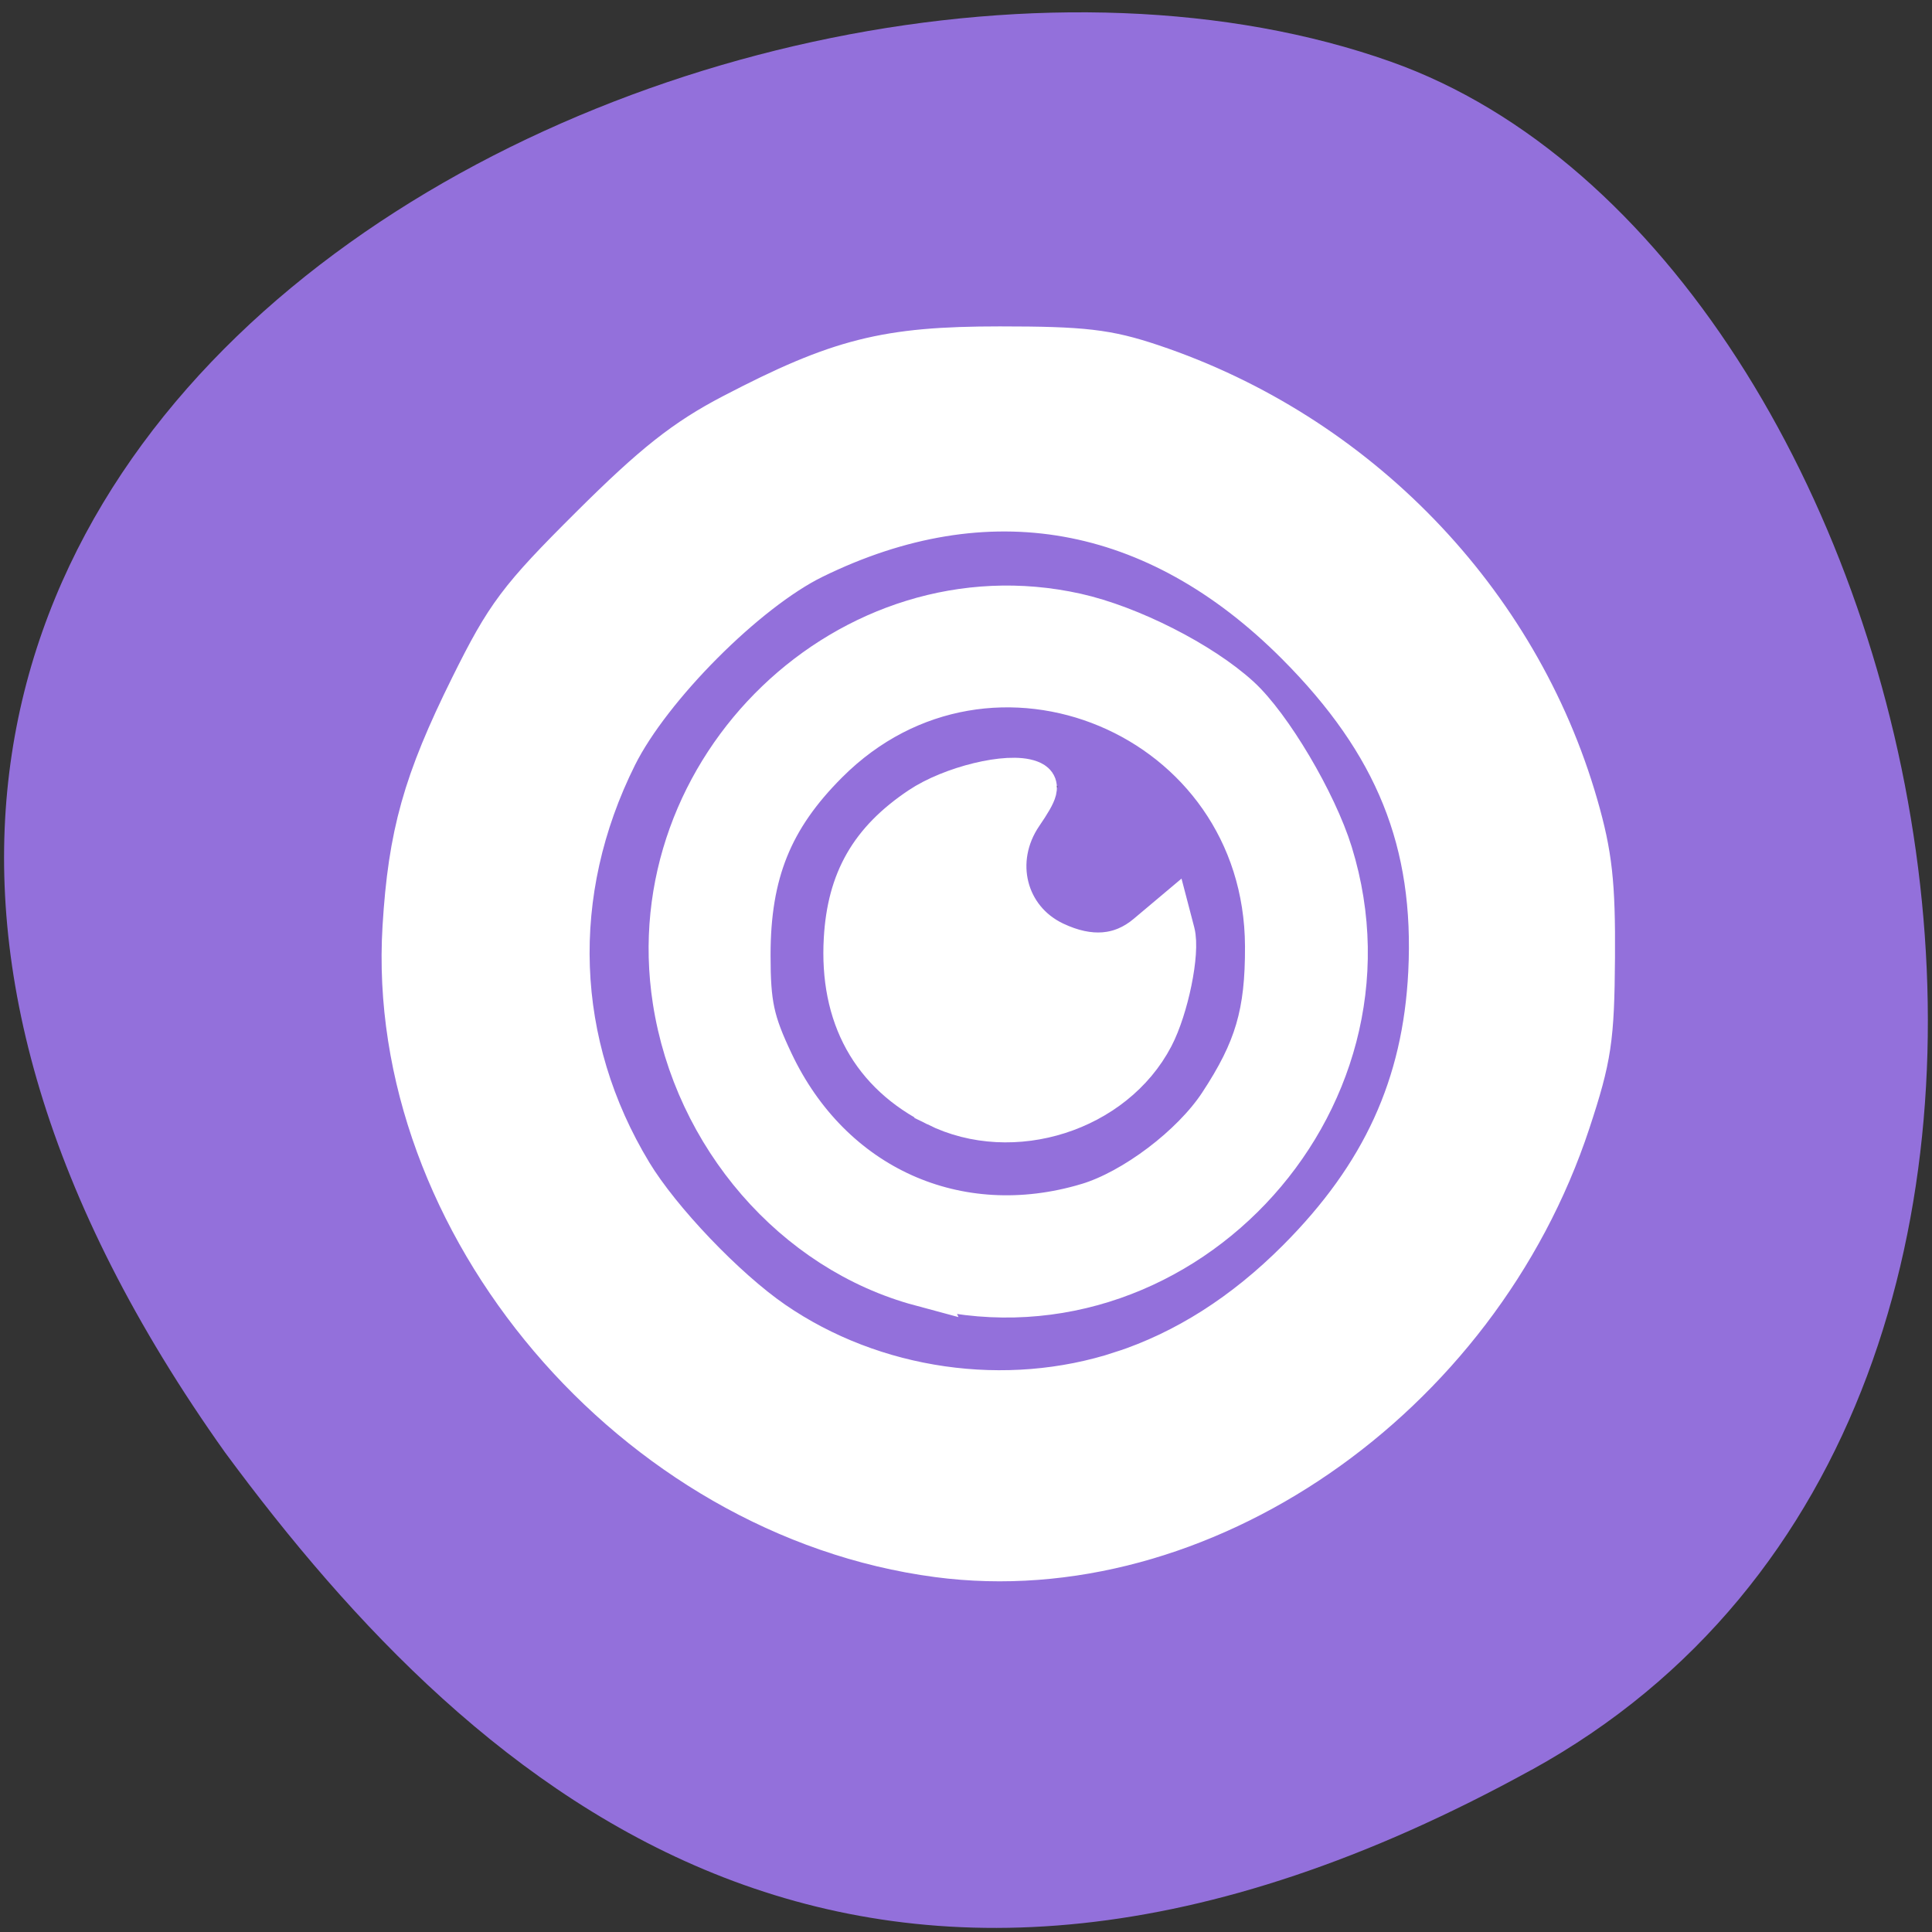 <svg xmlns="http://www.w3.org/2000/svg" viewBox="0 0 256 256"><rect x="0" y="0" width="256" height="256" fill="#333333" stroke="none"/><path d="m 202.92 234.53 c 88.14 -48.541 53.931 -200.63 -18.64 -226.36 c -86.45 -30.66 -250.63 49.14 -154.45 184.3 c 33.585 45.527 84.949 90.6 173.09 42.05 z" style="fill:#9370db;color:#000"/><path d="m 552.57 749.93 a 7 7 0 0 0 -7 7 7 7 0 0 0 7 7 7 7 0 0 0 7 -7 7 7 0 0 0 -7 -7 z m 0 2 a 5 5 0 0 1 5 5 5 5 0 0 1 -5 5 5 5 0 0 1 -5 -5 5 5 0 0 1 5 -5 z m 0.096 1 c -2.209 0 -4 1.791 -4 4 0 2.209 1.791 4 4 4 2.209 0 4 -1.791 4 -4 -0.001 -2.075 -1.589 -3.804 -3.656 -3.982 -0.439 -0.018 -0.344 -0.018 -0.344 -0.018 z m 0 1 c 1.657 0 3 1.343 3 3 0 1.657 -1.343 3 -3 3 -1.657 0 -3 -1.343 -3 -3 0 -1.657 1.343 -3 3 -3 z m 0 1 c -1.108 0 -2 0.892 -2 2 0 1.108 0.892 2 2 2 1.108 0 2 -0.892 2 -2 0 -0.205 -0.039 -0.398 -0.096 -0.584 -0.158 0.344 -0.5 0.584 -0.904 0.584 -0.554 0 -1 -0.446 -1 -1 0 -0.404 0.24 -0.746 0.584 -0.904 -0.186 -0.057 -0.379 -0.096 -0.584 -0.096 z" transform="matrix(11.4 0 0 11.617 -6166.82 -8666.9)" style="opacity:0.5;color:#4d4d4d"/><g style="fill:#fff;stroke:#fff;fill-rule:evenodd;stroke-width:5.535"><path d="m 124.27 206.23 c -40.25 -5.316 -73.2 -44.11 -70.819 -83.37 0.744 -12.275 2.708 -19.269 8.943 -31.85 4.72 -9.523 6.361 -11.71 15.931 -21.233 8.317 -8.276 12.453 -11.546 18.758 -14.833 c 14.11 -7.357 20.339 -8.928 35.389 -8.928 11.06 0 14.255 0.372 20.13 2.342 27.24 9.125 48.563 31.18 56.38 58.32 1.888 6.554 2.314 10.392 2.245 20.222 -0.075 10.744 -0.447 13.233 -3.251 21.739 -12.142 36.83 -48.987 62.18 -83.71 57.59 z m 24.38 -24.437 c 8.419 -2.759 16.179 -7.695 23.283 -14.809 11.251 -11.268 16.688 -23.15 17.434 -38.11 0.862 -17.287 -4.409 -30.358 -17.561 -43.541 -18.664 -18.708 -41.03 -22.681 -64.06 -11.377 -8.84 4.34 -21.532 17.08 -26.07 26.16 -9.07 18.17 -8.35 38.25 1.997 55.35 3.785 6.256 12.415 15.294 18.796 19.686 13.263 9.129 30.86 11.658 46.18 6.638 z"/><path d="m 121.96 170.3 c -16.746 -4.503 -29.928 -19.707 -32.719 -37.738 -4.766 -30.793 23.429 -57.843 53.35 -51.19 7.15 1.591 16.571 6.371 21.619 10.971 4.169 3.798 10.167 13.923 12.257 20.69 10.343 33.488 -20.895 66.3 -54.51 57.26 z m 22.14 -10.764 c 6.101 -1.83 13.846 -7.685 17.494 -13.225 4.757 -7.223 6.176 -12.06 6.142 -20.921 -0.118 -30.632 -36.545 -45.898 -58.1 -24.347 -7.375 7.375 -10.302 14.63 -10.3 25.529 0.001 6.507 0.488 8.783 3.03 14.155 7.772 16.453 24.481 23.984 41.732 18.809 z"/><path d="m 124.13 146.51 c -8.602 -4.258 -12.802 -11.861 -12.208 -22.1 0.453 -7.799 3.426 -12.973 9.983 -17.377 4.158 -2.793 11.74 -4.632 14.589 -3.538 1.262 0.484 1.077 1.237 -1.082 4.41 -4.142 6.086 -2.169 13.911 4.278 16.971 4.694 2.227 8.866 1.887 12.302 -1 l 2.995 -2.52 l 0.58 2.218 c 0.682 2.608 -0.822 9.984 -2.813 13.795 -5.141 9.839 -18.56 14.13 -28.625 9.144 z"/></g></svg>